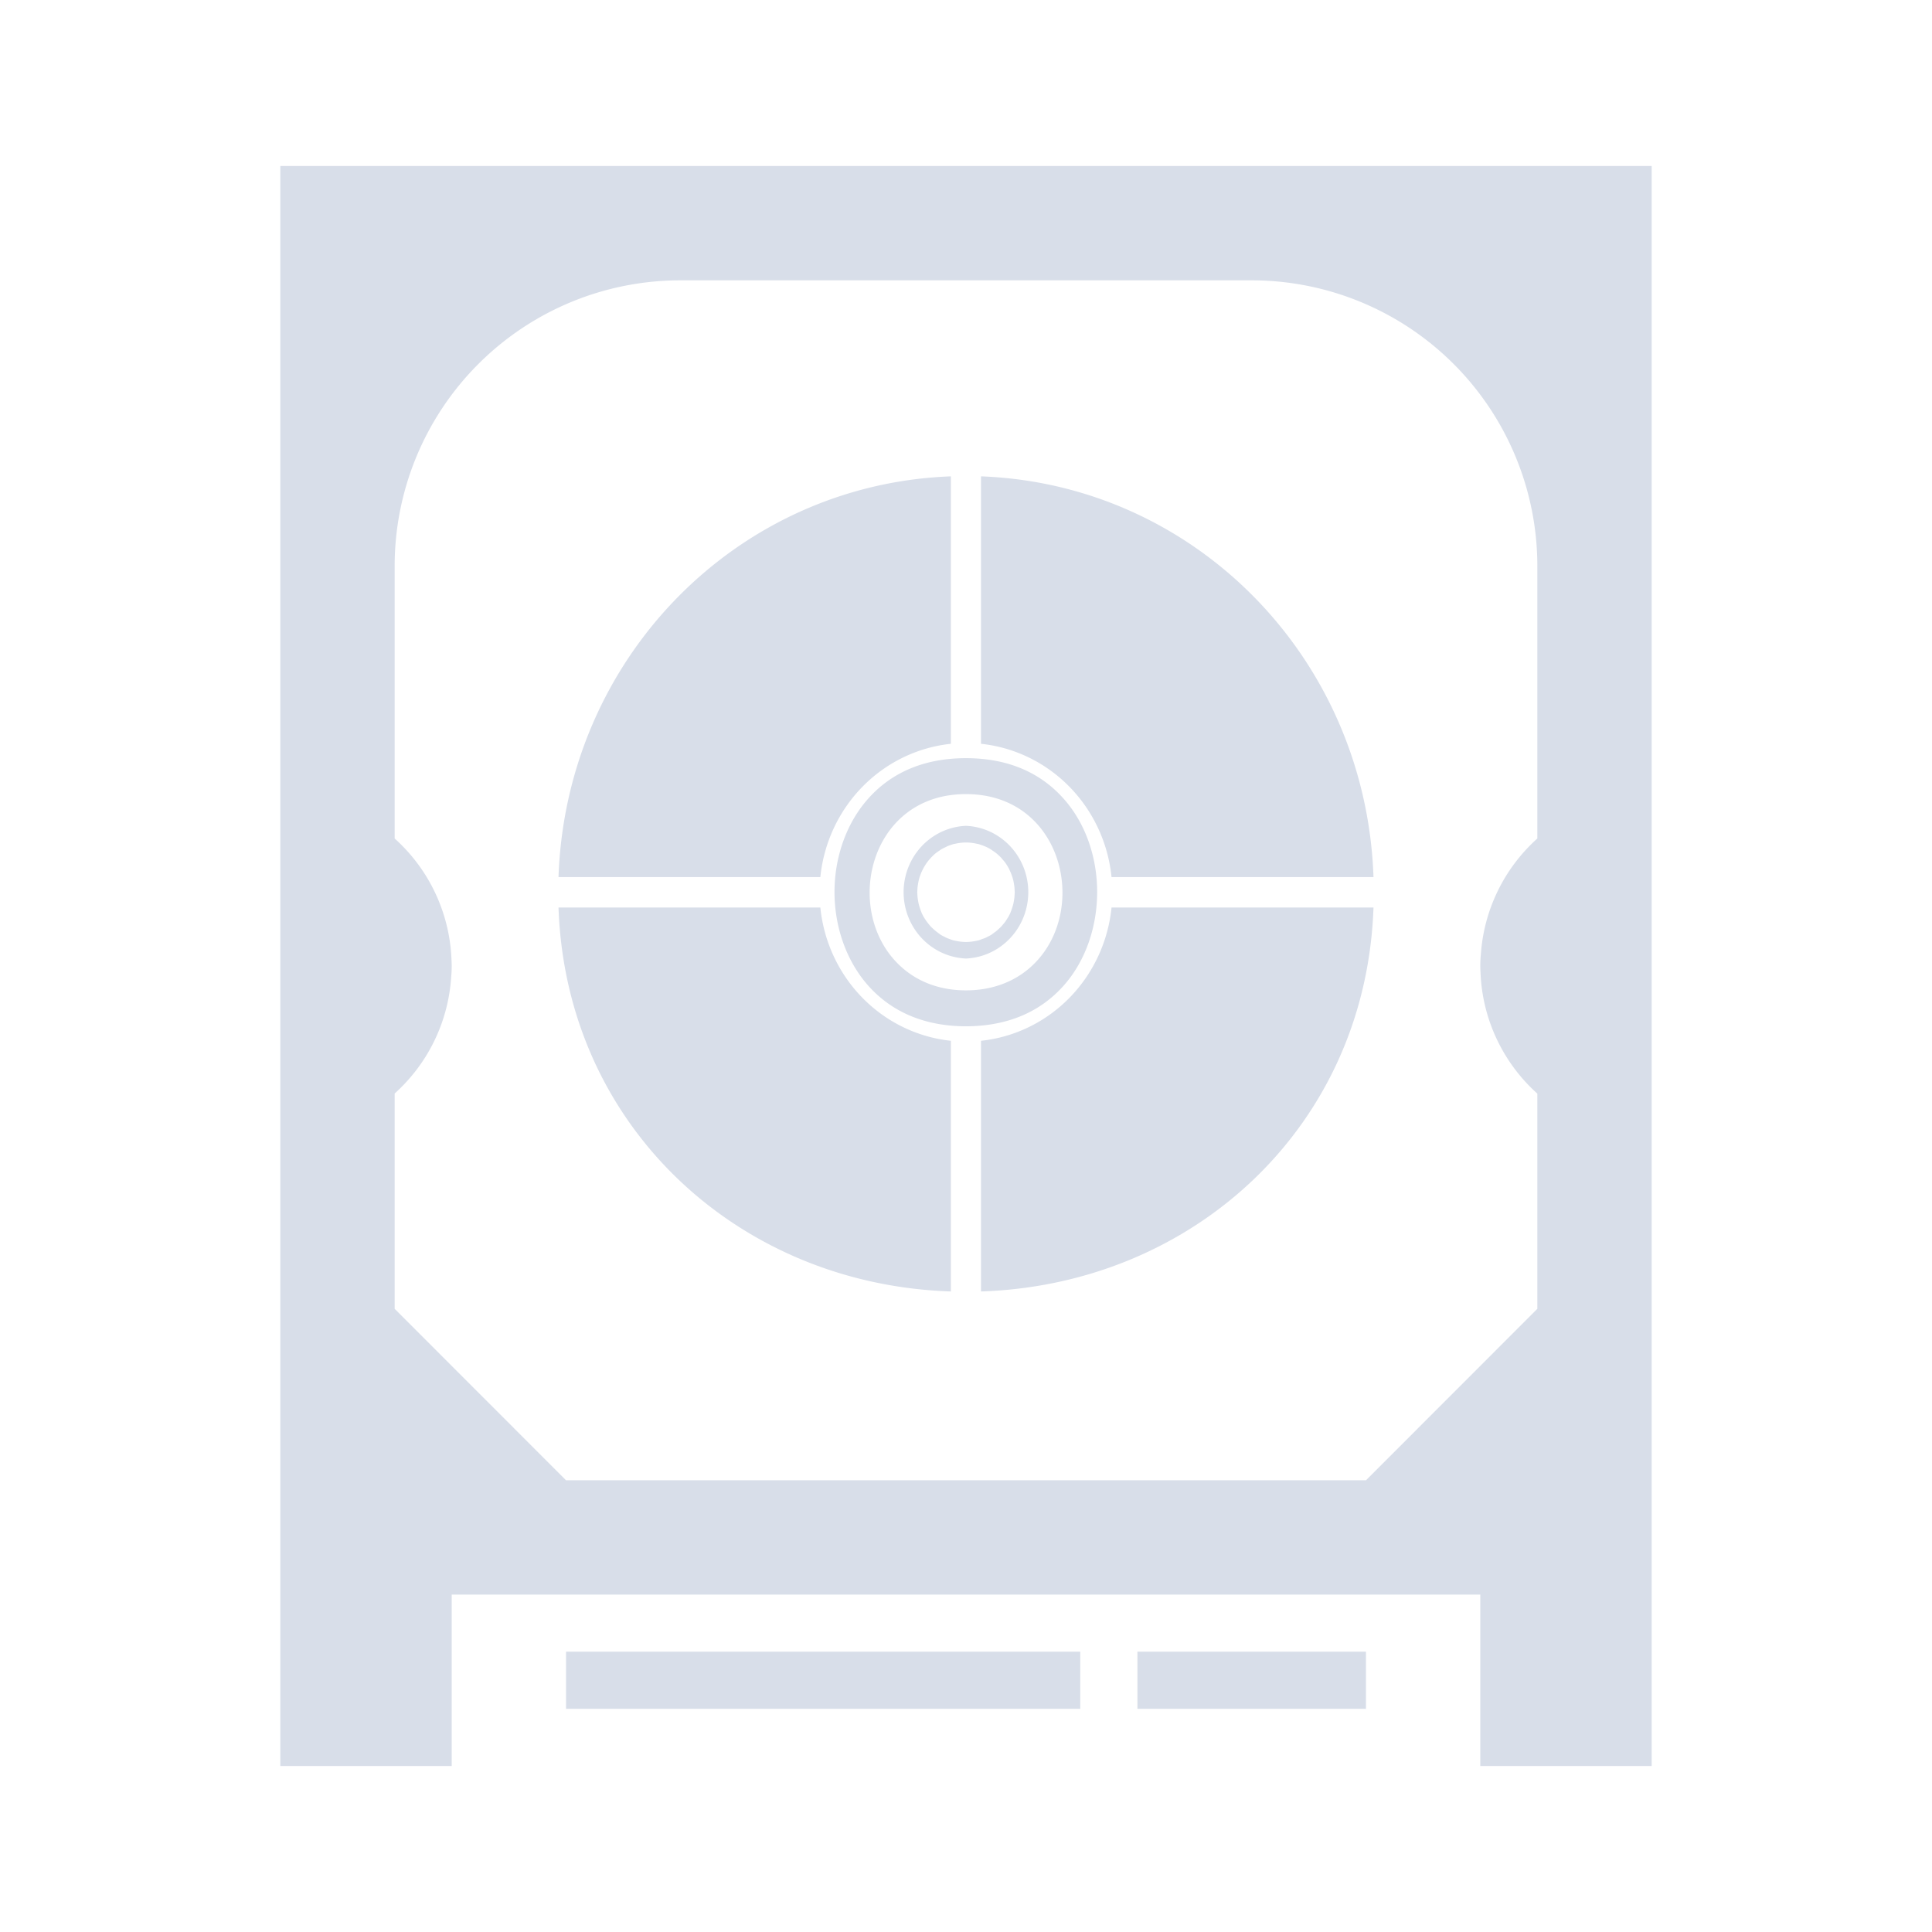 <?xml version="1.0" encoding="UTF-8" standalone="no"?>
<svg
   width="64"
   height="64"
   version="1.1"
   viewBox="0 0 16.933 16.933"
   id="svg7"
   sodipodi:docname="template.svg"
   inkscape:version="1.4.2 (ebf0e940d0, 2025-05-08)"
   xmlns:inkscape="http://www.inkscape.org/namespaces/inkscape"
   xmlns:sodipodi="http://sodipodi.sourceforge.net/DTD/sodipodi-0.dtd"
   xmlns="http://www.w3.org/2000/svg"
   xmlns:svg="http://www.w3.org/2000/svg"
   xmlns:rdf="http://www.w3.org/1999/02/22-rdf-syntax-ns#"
   xmlns:cc="http://creativecommons.org/ns#"
   xmlns:dc="http://purl.org/dc/elements/1.1/">
  <sodipodi:namedview
     id="namedview7"
     pagecolor="#9c4444"
     bordercolor="#000000"
     borderopacity="0.25"
     inkscape:showpageshadow="2"
     inkscape:pageopacity="0.0"
     inkscape:pagecheckerboard="0"
     inkscape:deskcolor="#d1d1d1"
     inkscape:zoom="12.3125"
     inkscape:cx="38.822335"
     inkscape:cy="35.329949"
     inkscape:window-width="2560"
     inkscape:window-height="1392"
     inkscape:window-x="0"
     inkscape:window-y="0"
     inkscape:window-maximized="1"
     inkscape:current-layer="svg7"
     showgrid="false" />
  <defs
     id="defs2">
    <style
       id="current-color-scheme"
       type="text/css">.ColorScheme-Text {color:#d8dee9} .ColorScheme-Highlight {color:#3b4252}</style>
  </defs>
  <path
     id="path5"
     class="ColorScheme-Text"
     style="fill:currentColor;fill-opacity:1;stroke-width:0.501"
     d="M 2.457 1.455 L 2.457 15.478 L 3.959 15.478 L 3.959 13.976 L 12.974 13.976 L 12.974 15.478 L 14.476 15.478 L 14.476 1.455 L 2.457 1.455 z M 5.962 2.457 L 10.971 2.457 A 2.504 2.504 0 0 1 13.474 4.961 L 13.474 7.349 A 1.502 1.502 0 0 0 12.979 8.364 A 1.002 1.002 0 0 0 12.974 8.466 A 1.002 1.002 0 0 0 12.976 8.524 A 1.502 1.502 0 0 0 13.474 9.585 L 13.474 11.471 L 11.972 12.974 L 4.961 12.974 L 3.459 11.471 L 3.459 9.584 A 1.502 1.502 0 0 0 3.954 8.569 A 1.502 1.502 0 0 0 3.954 8.566 A 1.002 1.002 0 0 0 3.959 8.466 A 1.002 1.002 0 0 0 3.957 8.409 A 1.502 1.502 0 0 0 3.459 7.349 L 3.459 4.961 A 2.504 2.504 0 0 1 5.962 2.457 z M 8.334 4.175 C 6.458 4.244 4.961 5.771 4.895 7.687 L 7.19 7.687 A 1.283 1.309 0 0 1 8.334 6.519 L 8.334 4.175 z M 8.598 4.175 L 8.598 6.519 A 1.283 1.309 0 0 1 9.742 7.687 L 12.038 7.687 C 11.972 5.771 10.475 4.244 8.598 4.175 z M 8.466 6.645 C 8.072 6.645 7.792 6.79 7.602 7.008 C 7.413 7.225 7.314 7.521 7.314 7.818 C 7.314 8.116 7.413 8.412 7.602 8.63 C 7.792 8.848 8.072 8.994 8.466 8.995 C 8.86 8.994 9.139 8.849 9.329 8.631 C 9.519 8.413 9.616 8.116 9.616 7.818 C 9.616 7.521 9.519 7.225 9.329 7.008 C 9.139 6.79 8.861 6.645 8.466 6.645 z M 8.466 6.96 C 9.344 6.959 9.564 8.044 9.006 8.499 C 8.867 8.612 8.685 8.68 8.466 8.68 C 8.248 8.68 8.066 8.612 7.928 8.499 C 7.37 8.044 7.59 6.959 8.466 6.96 z M 8.466 7.238 A 0.57 0.582 0 0 0 8.466 8.401 A 0.57 0.582 0 0 0 8.466 7.238 z M 8.466 7.384 L 8.467 7.384 A 0.428 0.436 0 0 1 8.522 7.388 A 0.428 0.436 0 0 1 8.556 7.394 A 0.428 0.436 0 0 1 8.58 7.399 A 0.428 0.436 0 0 1 8.592 7.403 A 0.428 0.436 0 0 1 8.637 7.42 A 0.428 0.436 0 0 1 8.64 7.421 A 0.428 0.436 0 0 1 8.685 7.445 A 0.428 0.436 0 0 1 8.702 7.457 A 0.428 0.436 0 0 1 8.732 7.478 A 0.428 0.436 0 0 1 8.749 7.493 A 0.428 0.436 0 0 1 8.775 7.518 A 0.428 0.436 0 0 1 8.789 7.535 A 0.428 0.436 0 0 1 8.812 7.563 A 0.428 0.436 0 0 1 8.824 7.581 A 0.428 0.436 0 0 1 8.842 7.612 A 0.428 0.436 0 0 1 8.853 7.636 A 0.428 0.436 0 0 1 8.864 7.662 A 0.428 0.436 0 0 1 8.875 7.694 A 0.428 0.436 0 0 1 8.881 7.716 A 0.428 0.436 0 0 1 8.887 7.748 A 0.428 0.436 0 0 1 8.891 7.776 A 0.428 0.436 0 0 1 8.893 7.809 A 0.428 0.436 0 0 1 8.894 7.82 A 0.428 0.436 0 0 1 8.893 7.831 A 0.428 0.436 0 0 1 8.891 7.863 A 0.428 0.436 0 0 1 8.887 7.892 A 0.428 0.436 0 0 1 8.881 7.923 A 0.428 0.436 0 0 1 8.874 7.948 A 0.428 0.436 0 0 1 8.865 7.975 A 0.428 0.436 0 0 1 8.853 8.006 A 0.428 0.436 0 0 1 8.842 8.028 A 0.428 0.436 0 0 1 8.825 8.056 A 0.428 0.436 0 0 1 8.81 8.079 A 0.428 0.436 0 0 1 8.792 8.101 A 0.428 0.436 0 0 1 8.774 8.122 A 0.428 0.436 0 0 1 8.754 8.141 A 0.428 0.436 0 0 1 8.728 8.164 A 0.428 0.436 0 0 1 8.715 8.173 A 0.428 0.436 0 0 1 8.685 8.195 A 0.428 0.436 0 0 1 8.656 8.21 A 0.428 0.436 0 0 1 8.632 8.222 A 0.428 0.436 0 0 1 8.608 8.23 A 0.428 0.436 0 0 1 8.58 8.241 A 0.428 0.436 0 0 1 8.556 8.246 A 0.428 0.436 0 0 1 8.522 8.252 A 0.428 0.436 0 0 1 8.466 8.256 A 0.428 0.436 0 0 1 8.411 8.252 A 0.428 0.436 0 0 1 8.377 8.246 A 0.428 0.436 0 0 1 8.353 8.241 A 0.428 0.436 0 0 1 8.325 8.231 A 0.428 0.436 0 0 1 8.301 8.222 A 0.428 0.436 0 0 1 8.277 8.21 A 0.428 0.436 0 0 1 8.248 8.195 A 0.428 0.436 0 0 1 8.218 8.173 A 0.428 0.436 0 0 1 8.206 8.164 A 0.428 0.436 0 0 1 8.179 8.141 A 0.428 0.436 0 0 1 8.159 8.122 A 0.428 0.436 0 0 1 8.141 8.101 A 0.428 0.436 0 0 1 8.124 8.079 A 0.428 0.436 0 0 1 8.108 8.056 A 0.428 0.436 0 0 1 8.091 8.028 A 0.428 0.436 0 0 1 8.08 8.006 A 0.428 0.436 0 0 1 8.068 7.975 A 0.428 0.436 0 0 1 8.059 7.948 A 0.428 0.436 0 0 1 8.052 7.923 A 0.428 0.436 0 0 1 8.046 7.892 A 0.428 0.436 0 0 1 8.042 7.863 A 0.428 0.436 0 0 1 8.04 7.831 A 0.428 0.436 0 0 1 8.039 7.82 A 0.428 0.436 0 0 1 8.04 7.809 A 0.428 0.436 0 0 1 8.042 7.776 A 0.428 0.436 0 0 1 8.046 7.748 A 0.428 0.436 0 0 1 8.052 7.717 A 0.428 0.436 0 0 1 8.058 7.694 A 0.428 0.436 0 0 1 8.069 7.662 A 0.428 0.436 0 0 1 8.08 7.636 A 0.428 0.436 0 0 1 8.092 7.612 A 0.428 0.436 0 0 1 8.11 7.581 A 0.428 0.436 0 0 1 8.122 7.563 A 0.428 0.436 0 0 1 8.144 7.535 A 0.428 0.436 0 0 1 8.159 7.518 A 0.428 0.436 0 0 1 8.184 7.493 A 0.428 0.436 0 0 1 8.201 7.478 A 0.428 0.436 0 0 1 8.231 7.457 A 0.428 0.436 0 0 1 8.248 7.445 A 0.428 0.436 0 0 1 8.294 7.422 A 0.428 0.436 0 0 1 8.296 7.42 A 0.428 0.436 0 0 1 8.341 7.403 A 0.428 0.436 0 0 1 8.353 7.399 A 0.428 0.436 0 0 1 8.377 7.394 A 0.428 0.436 0 0 1 8.411 7.388 A 0.428 0.436 0 0 1 8.466 7.384 z M 4.895 7.954 C 4.928 8.909 5.318 9.731 5.934 10.326 C 6.551 10.921 7.393 11.288 8.334 11.319 L 8.334 9.122 A 1.283 1.309 0 0 1 7.19 7.954 L 4.895 7.954 z M 9.742 7.954 A 1.283 1.309 0 0 1 8.598 9.122 L 8.598 11.319 C 9.539 11.288 10.382 10.921 10.999 10.326 C 11.615 9.731 12.005 8.909 12.038 7.954 L 9.742 7.954 z M 4.961 14.476 L 4.961 14.977 L 9.468 14.977 L 9.468 14.476 L 4.961 14.476 z M 9.969 14.476 L 9.969 14.977 L 11.972 14.977 L 11.972 14.476 L 9.969 14.476 z " />
</svg>
